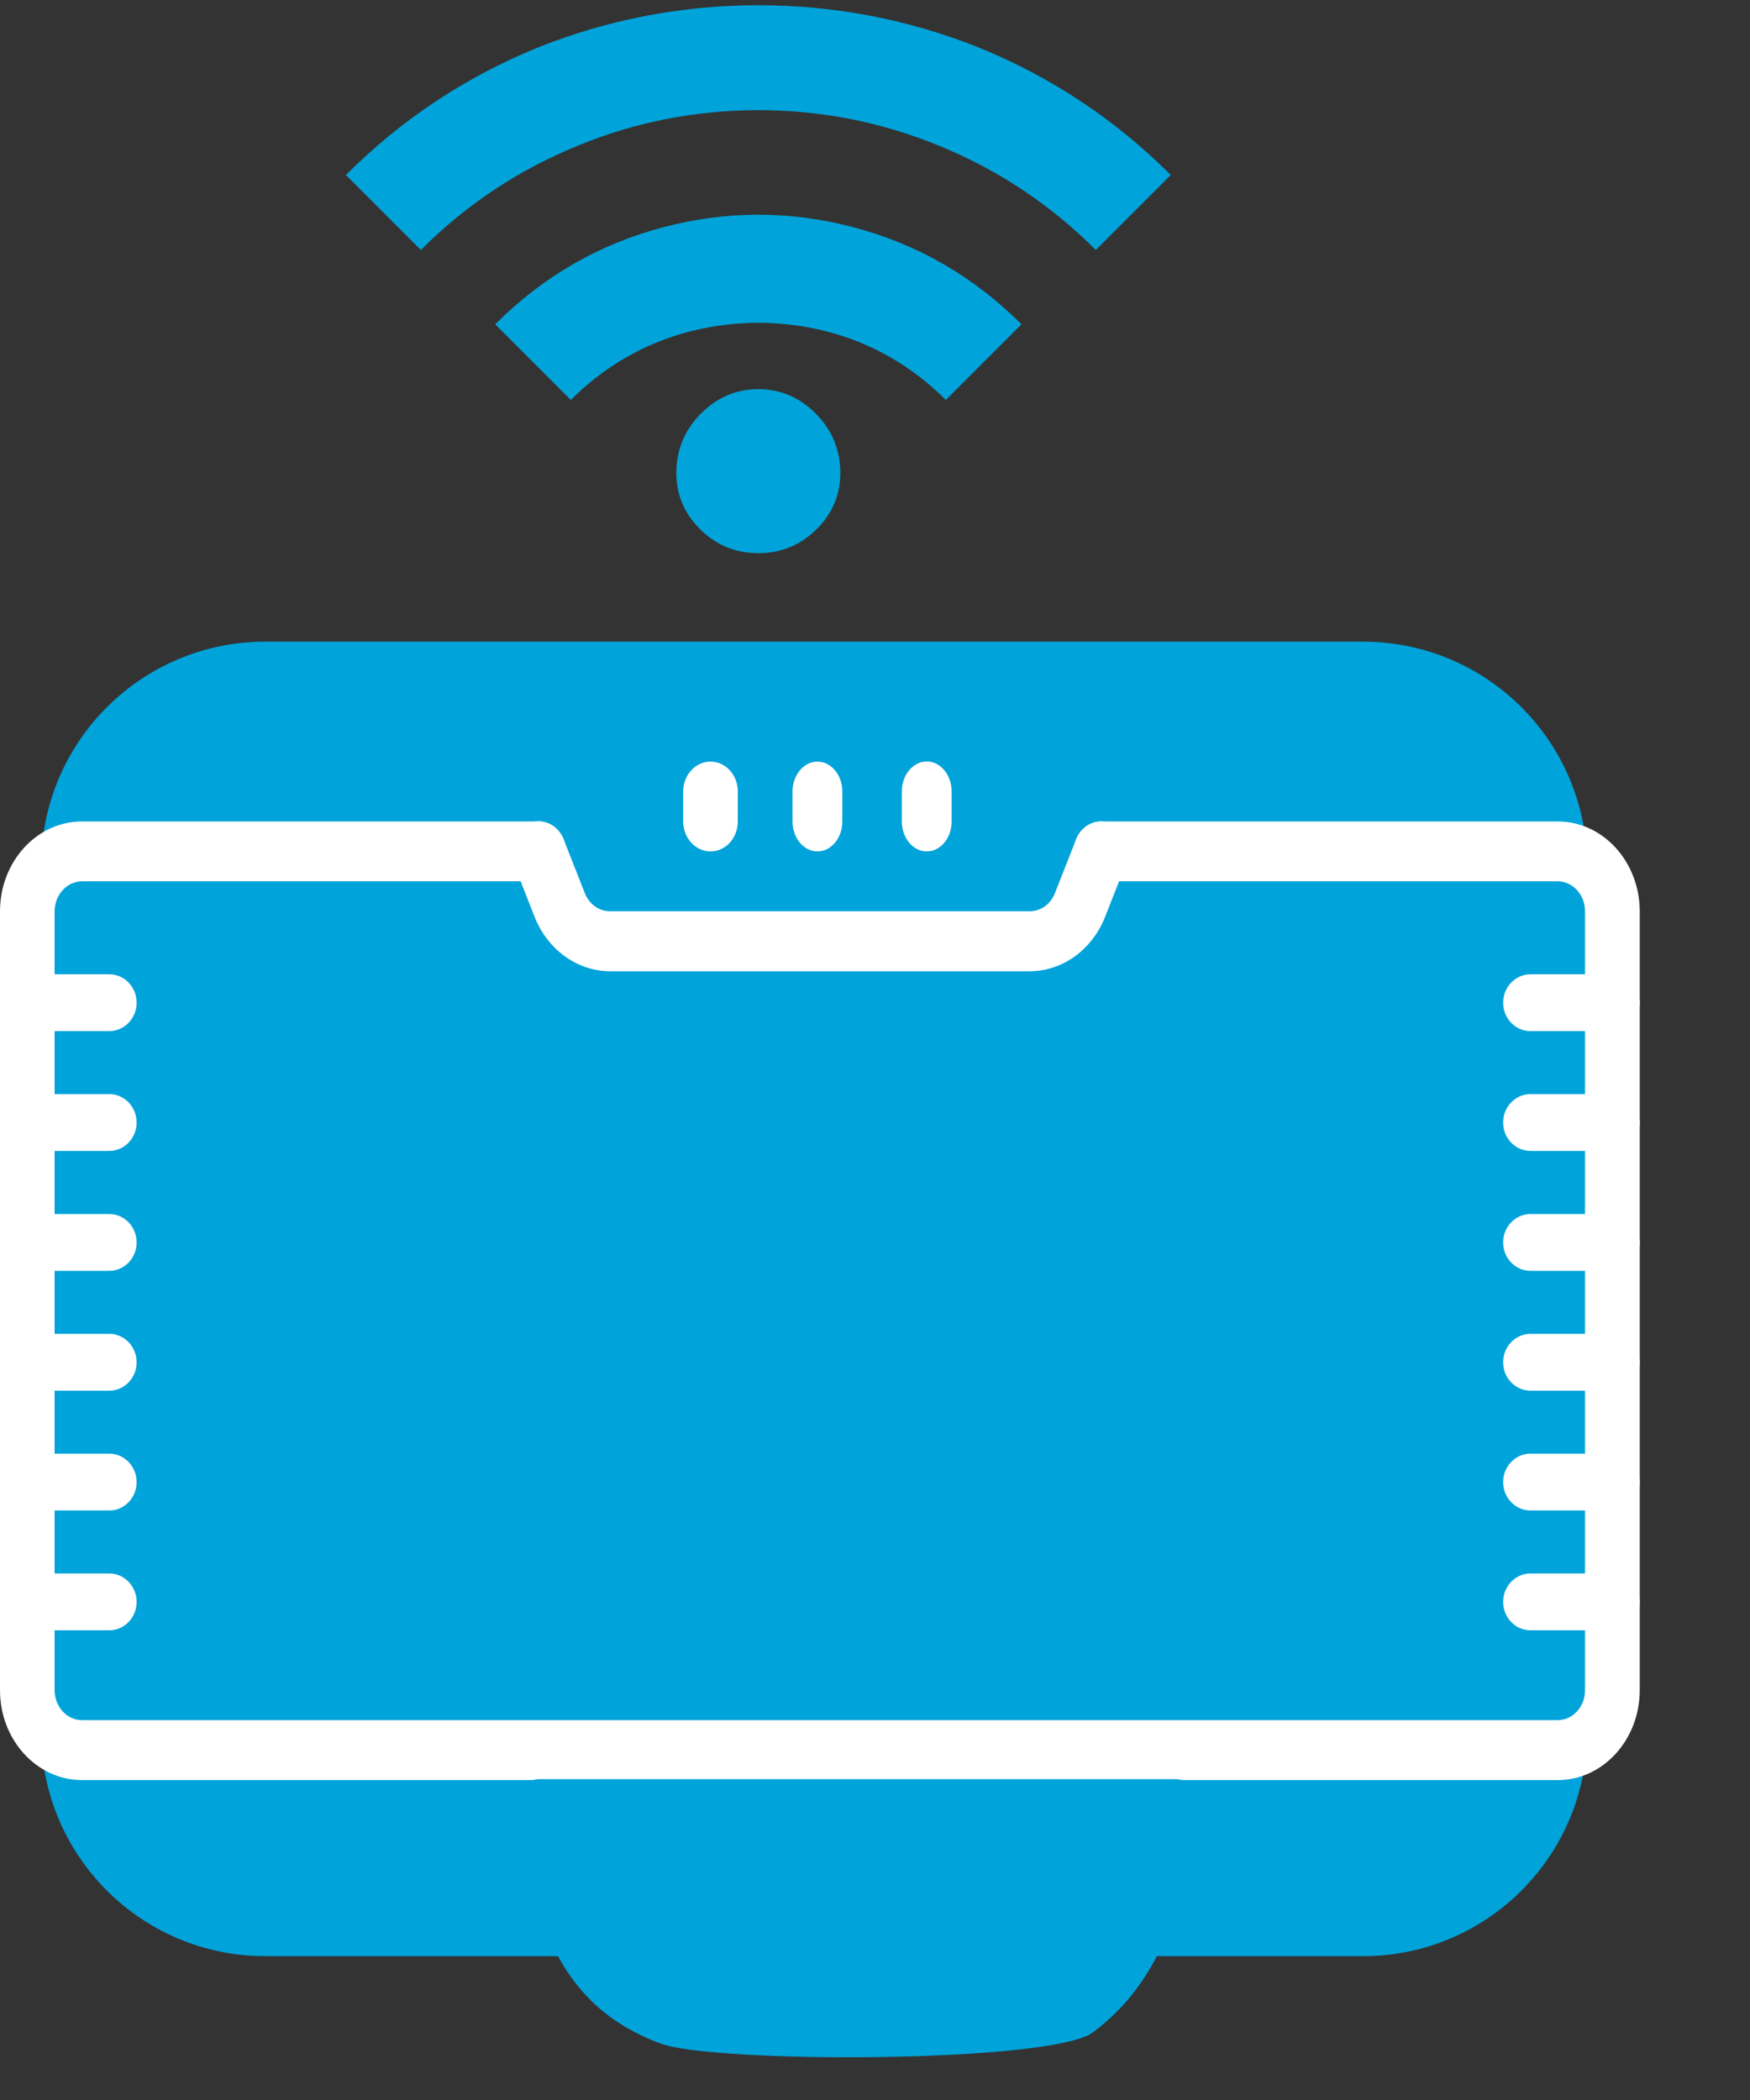 <?xml version="1.0" encoding="UTF-8"?>
<svg width="15px" height="18px" viewBox="0 0 15 18" version="1.1" xmlns="http://www.w3.org/2000/svg" xmlns:xlink="http://www.w3.org/1999/xlink">
    <rect x="0" y="0" width="15" height="18" fill="#333333" stroke="none"/>
    <!-- Generator: Sketch 50.2 (55047) - http://www.bohemiancoding.com/sketch -->
    <title>devices</title>
    <desc>Created with Sketch.</desc>
    <defs></defs>
    <g id="Page-2" stroke="none" stroke-width="1" fill="none" fill-rule="evenodd">
        <g id="Live-Tracking" transform="translate(-28, -342)">
            <g id="navigation-drawer" transform="translate(-1, -0.5)">
                <g id="nav-list" transform="translate(26, 157)">
                    <g id="list-item" transform="translate(2, 183)">
                        <g id="members">
                            <g id="devices" transform="translate(9, 10.5) scale(1, -1) translate(-9, -10.5) translate(1, 0)">
                                <g id="Group">
                                    <path d="M2.273,1.733 L11.684,1.733 C12.744,1.733 13.604,2.593 13.604,3.653 L13.604,11.08 C13.604,12.14 12.744,13 11.684,13 L2.273,13 C1.213,13 0.353,12.14 0.353,11.08 L0.353,3.653 C0.353,2.593 1.213,1.733 2.273,1.733 Z" id="Rectangle-21" fill="#00A3DA"></path>
                                    <path d="M4,16.31 C4.58,16.31 5.117,16.454 5.61,16.742 C6.093,17.024 6.476,17.407 6.758,17.89 C7.046,18.383 7.19,18.92 7.19,19.5 L6.273,19.5 C6.273,19.089 6.17,18.709 5.965,18.36 C5.759,18.016 5.484,17.741 5.14,17.535 C4.791,17.33 4.411,17.227 4,17.227 L4,16.31 Z M4,14.5 C4.673,14.5 5.32,14.631 5.941,14.893 C6.537,15.15 7.066,15.509 7.529,15.971 C7.991,16.434 8.35,16.963 8.607,17.559 C8.869,18.18 9,18.827 9,19.5 L8.091,19.5 C8.091,18.945 7.983,18.414 7.767,17.905 C7.562,17.417 7.27,16.985 6.893,16.607 C6.515,16.23 6.083,15.938 5.595,15.733 C5.086,15.517 4.555,15.409 4,15.409 L4,14.5 Z M4,18.791 C4,18.596 4.069,18.432 4.208,18.298 C4.347,18.165 4.514,18.098 4.709,18.098 C4.904,18.098 5.068,18.165 5.202,18.298 C5.335,18.432 5.402,18.596 5.402,18.791 C5.402,18.986 5.335,19.153 5.202,19.292 C5.068,19.431 4.904,19.5 4.709,19.5 C4.514,19.5 4.347,19.431 4.208,19.292 C4.069,19.153 4,18.986 4,18.791 Z" id="rss_feed---material" fill="#00A3DA" transform="translate(6.5, 17) scale(1, -1) rotate(-45) translate(-6.5, -17) "></path>
                                    <path d="M13.352,6.356 C13.223,6.356 13.118,6.241 13.118,6.099 C13.118,6.099 13.118,6.099 13.118,6.099 L13.118,6.099 C13.117,5.39 12.593,4.816 11.947,4.815 L2.108,4.815 C1.462,4.816 0.938,5.39 0.937,6.099 C0.937,6.241 0.832,6.356 0.703,6.356 C0.573,6.356 0.468,6.241 0.468,6.099 L0.468,6.099 C0.469,5.107 1.203,4.302 2.108,4.301 L11.947,4.301 C12.852,4.302 13.585,5.106 13.586,6.099 L13.586,6.099 C13.586,6.241 13.482,6.356 13.352,6.356 L13.352,6.356 Z" id="Shape" fill="#00A3DA" fill-rule="nonzero"></path>
                                    <path d="M13.352,11.459 L9.438,11.459 C9.308,11.459 9.204,11.344 9.204,11.202 C9.204,11.061 9.308,10.946 9.438,10.946 L13.352,10.946 C13.481,10.945 13.586,10.831 13.586,10.689 L13.586,4.012 L13.586,4.012 C13.586,3.871 13.481,3.756 13.352,3.756 L0.703,3.756 C0.573,3.756 0.469,3.871 0.468,4.012 L0.468,10.689 L0.468,10.689 C0.469,10.831 0.573,10.945 0.703,10.946 L4.617,10.946 C4.746,10.946 4.851,11.061 4.851,11.202 C4.851,11.344 4.746,11.459 4.617,11.459 L0.703,11.459 C0.315,11.459 0,11.114 -2.79714958e-08,10.689 L-2.79714958e-08,4.012 L-2.77211756e-08,4.012 C0,3.587 0.315,3.242 0.703,3.242 L13.352,3.242 C13.74,3.242 14.054,3.587 14.055,4.012 L14.055,10.689 L14.055,10.689 C14.054,11.114 13.74,11.459 13.352,11.459 Z" id="Shape" fill="#FFFFFF" fill-rule="nonzero"></path>
                                    <path d="M4.626,3.25 C4.497,3.25 4.392,3.135 4.392,2.993 C4.392,2.972 4.395,2.95 4.399,2.93 C4.595,2.099 4.748,1.321 5.664,0.983 C6.119,0.814 9.017,0.814 9.37,1.081 C9.961,1.525 10.116,2.16 10.297,2.93 C10.329,3.067 10.254,3.207 10.128,3.242 C10.109,3.248 10.09,3.25 10.07,3.25 L4.626,3.25 Z" id="Shape" fill="#00A3DA" fill-rule="nonzero"></path>
                                    <g id="a-link" transform="translate(-0, 4.526)" fill="#FFFFFF" fill-rule="nonzero">
                                        <path d="M0.937,0.487 L0.234,0.487 C0.105,0.487 -1.06618239e-08,0.378 -1.06618239e-08,0.243 C-5.00681063e-09,0.109 0.105,0 0.234,0 L0.937,0 C1.066,-5.8777559e-09 1.171,0.109 1.171,0.243 C1.171,0.378 1.066,0.487 0.937,0.487 Z" id="a"></path>
                                    </g>
                                    <g id="a-link" transform="translate(-0, 5.553)" fill="#FFFFFF" fill-rule="nonzero">
                                        <path d="M0.937,0.487 L0.234,0.487 C0.105,0.487 -1.06618239e-08,0.378 -1.06618239e-08,0.243 C-5.00681063e-09,0.109 0.105,0 0.234,0 L0.937,0 C1.066,-5.8777559e-09 1.171,0.109 1.171,0.243 C1.171,0.378 1.066,0.487 0.937,0.487 Z" id="a"></path>
                                    </g>
                                    <g id="a-link" transform="translate(-0, 6.58)" fill="#FFFFFF" fill-rule="nonzero">
                                        <path d="M0.937,0.487 L0.234,0.487 C0.105,0.487 -1.06618239e-08,0.378 -1.06618239e-08,0.243 C-5.00681063e-09,0.109 0.105,0 0.234,0 L0.937,0 C1.066,-5.8777559e-09 1.171,0.109 1.171,0.243 C1.171,0.378 1.066,0.487 0.937,0.487 Z" id="a"></path>
                                    </g>
                                    <g id="a-link" transform="translate(-0, 7.607)" fill="#FFFFFF" fill-rule="nonzero">
                                        <path d="M0.937,0.487 L0.234,0.487 C0.105,0.487 -1.06618239e-08,0.378 -1.06618239e-08,0.243 C-5.00681063e-09,0.109 0.105,0 0.234,0 L0.937,0 C1.066,-5.8777559e-09 1.171,0.109 1.171,0.243 C1.171,0.378 1.066,0.487 0.937,0.487 Z" id="a"></path>
                                    </g>
                                    <g id="a-link" transform="translate(-0, 8.635)" fill="#FFFFFF" fill-rule="nonzero">
                                        <path d="M0.937,0.487 L0.234,0.487 C0.105,0.487 -1.06618239e-08,0.378 -1.06618239e-08,0.243 C-5.00681063e-09,0.109 0.105,0 0.234,0 L0.937,0 C1.066,-5.8777559e-09 1.171,0.109 1.171,0.243 C1.171,0.378 1.066,0.487 0.937,0.487 Z" id="a"></path>
                                    </g>
                                    <g id="a-link" transform="translate(-0, 9.662)" fill="#FFFFFF" fill-rule="nonzero">
                                        <path d="M0.937,0.487 L0.234,0.487 C0.105,0.487 -1.06618239e-08,0.378 -1.06618239e-08,0.243 C-5.00681063e-09,0.109 0.105,0 0.234,0 L0.937,0 C1.066,-5.8777559e-09 1.171,0.109 1.171,0.243 C1.171,0.378 1.066,0.487 0.937,0.487 Z" id="a"></path>
                                    </g>
                                    <g id="a-link" transform="translate(12.884, 4.526)" fill="#FFFFFF" fill-rule="nonzero">
                                        <path d="M0.937,0.487 L0.234,0.487 C0.105,0.487 -1.06618239e-08,0.378 -1.06618239e-08,0.243 C-5.00681063e-09,0.109 0.105,0 0.234,0 L0.937,0 C1.066,-5.8777559e-09 1.171,0.109 1.171,0.243 C1.171,0.378 1.066,0.487 0.937,0.487 Z" id="a"></path>
                                    </g>
                                    <g id="a-link" transform="translate(12.884, 5.553)" fill="#FFFFFF" fill-rule="nonzero">
                                        <path d="M0.937,0.487 L0.234,0.487 C0.105,0.487 -1.0661695e-08,0.378 -1.0661695e-08,0.243 C-5.00668175e-09,0.109 0.105,0 0.234,0 L0.937,0 C1.066,-5.8777559e-09 1.171,0.109 1.171,0.243 C1.171,0.378 1.066,0.487 0.937,0.487 Z" id="a"></path>
                                    </g>
                                    <g id="a-link" transform="translate(12.884, 6.58)" fill="#FFFFFF" fill-rule="nonzero">
                                        <path d="M0.937,0.487 L0.234,0.487 C0.105,0.487 -1.0661695e-08,0.378 -1.0661695e-08,0.243 C-5.00668175e-09,0.109 0.105,0 0.234,0 L0.937,0 C1.066,-5.8777559e-09 1.171,0.109 1.171,0.243 C1.171,0.378 1.066,0.487 0.937,0.487 Z" id="a"></path>
                                    </g>
                                    <g id="a-link" transform="translate(12.884, 7.607)" fill="#FFFFFF" fill-rule="nonzero">
                                        <path d="M0.937,0.487 L0.234,0.487 C0.105,0.487 -1.0661695e-08,0.378 -1.0661695e-08,0.243 C-5.00668175e-09,0.109 0.105,0 0.234,0 L0.937,0 C1.066,-5.8777559e-09 1.171,0.109 1.171,0.243 C1.171,0.378 1.066,0.487 0.937,0.487 Z" id="a"></path>
                                    </g>
                                    <g id="a-link" transform="translate(12.884, 8.635)" fill="#FFFFFF" fill-rule="nonzero">
                                        <path d="M0.937,0.487 L0.234,0.487 C0.105,0.487 -1.0661695e-08,0.378 -1.0661695e-08,0.243 C-5.00668175e-09,0.109 0.105,0 0.234,0 L0.937,0 C1.066,-5.8777559e-09 1.171,0.109 1.171,0.243 C1.171,0.378 1.066,0.487 0.937,0.487 Z" id="a"></path>
                                    </g>
                                    <g id="a-link" transform="translate(12.884, 9.662)" fill="#FFFFFF" fill-rule="nonzero">
                                        <path d="M0.937,0.487 L0.234,0.487 C0.105,0.487 -1.0661695e-08,0.378 -1.0661695e-08,0.243 C-5.00668175e-09,0.109 0.105,0 0.234,0 L0.937,0 C1.066,-5.8777559e-09 1.171,0.109 1.171,0.243 C1.171,0.378 1.066,0.487 0.937,0.487 Z" id="a"></path>
                                    </g>
                                    <path d="M9.438,11.459 C9.344,11.459 9.26,11.398 9.223,11.304 L9.042,10.844 C9.005,10.75 8.92,10.689 8.827,10.689 L5.228,10.689 C5.134,10.689 5.049,10.751 5.012,10.846 L4.832,11.304 C4.782,11.434 4.644,11.495 4.525,11.44 C4.406,11.384 4.351,11.233 4.401,11.103 C4.401,11.102 4.402,11.102 4.402,11.101 L4.582,10.641 C4.694,10.359 4.948,10.176 5.228,10.175 L8.827,10.175 C9.107,10.176 9.36,10.358 9.472,10.64 L9.653,11.101 C9.704,11.232 9.649,11.383 9.53,11.439 C9.501,11.452 9.47,11.459 9.438,11.459 L9.438,11.459 Z" id="Shape" fill="#FFFFFF" fill-rule="nonzero"></path>
                                    <g id="b-link" transform="translate(5.856, 11.202)" fill="#FFFFFF" fill-rule="nonzero">
                                        <path d="M-1.0661695e-08,0.514 C-1.0661695e-08,0.514 -1.0661695e-08,0.428 -1.0661695e-08,0.257 C-3.01962962e-08,0.115 0.105,3.91667567e-08 0.234,3.91667567e-08 C0.364,1.7752335e-08 0.468,0.115 0.468,0.257 C0.468,0.257 0.468,0.342 0.468,0.514 C0.468,0.655 0.364,0.77 0.234,0.77 C0.105,0.77 -1.0661695e-08,0.655 -1.0661695e-08,0.514 Z" id="b"></path>
                                    </g>
                                    <g id="b-link" transform="translate(6.793, 11.202)" fill="#FFFFFF" fill-rule="nonzero">
                                        <path d="M0.213,0.77 C0.096,0.77 -1.0661695e-08,0.655 -1.0661695e-08,0.514 C-1.0661695e-08,0.514 -1.0661695e-08,0.514 -1.0661695e-08,0.514 L-1.0661695e-08,0.257 C-2.84521343e-08,0.115 0.096,3.91667567e-08 0.213,3.91667567e-08 C0.331,1.7752335e-08 0.427,0.115 0.427,0.257 C0.427,0.257 0.427,0.257 0.427,0.257 L0.427,0.514 C0.427,0.655 0.331,0.77 0.213,0.77 C0.213,0.77 0.213,0.77 0.213,0.77 Z" id="b"></path>
                                    </g>
                                    <path d="M7.944,11.973 C7.826,11.973 7.73,11.858 7.73,11.716 C7.73,11.716 7.73,11.716 7.73,11.716 L7.73,11.459 C7.73,11.317 7.826,11.202 7.944,11.202 C8.061,11.202 8.157,11.317 8.157,11.459 C8.157,11.459 8.157,11.459 8.157,11.459 L8.157,11.716 C8.157,11.858 8.061,11.973 7.944,11.973 C7.944,11.973 7.944,11.973 7.944,11.973 Z" id="Shape" fill="#FFFFFF" fill-rule="nonzero"></path>
                                </g>
                            </g>
                        </g>
                    </g>
                </g>
            </g>
        </g>
    </g>
</svg>